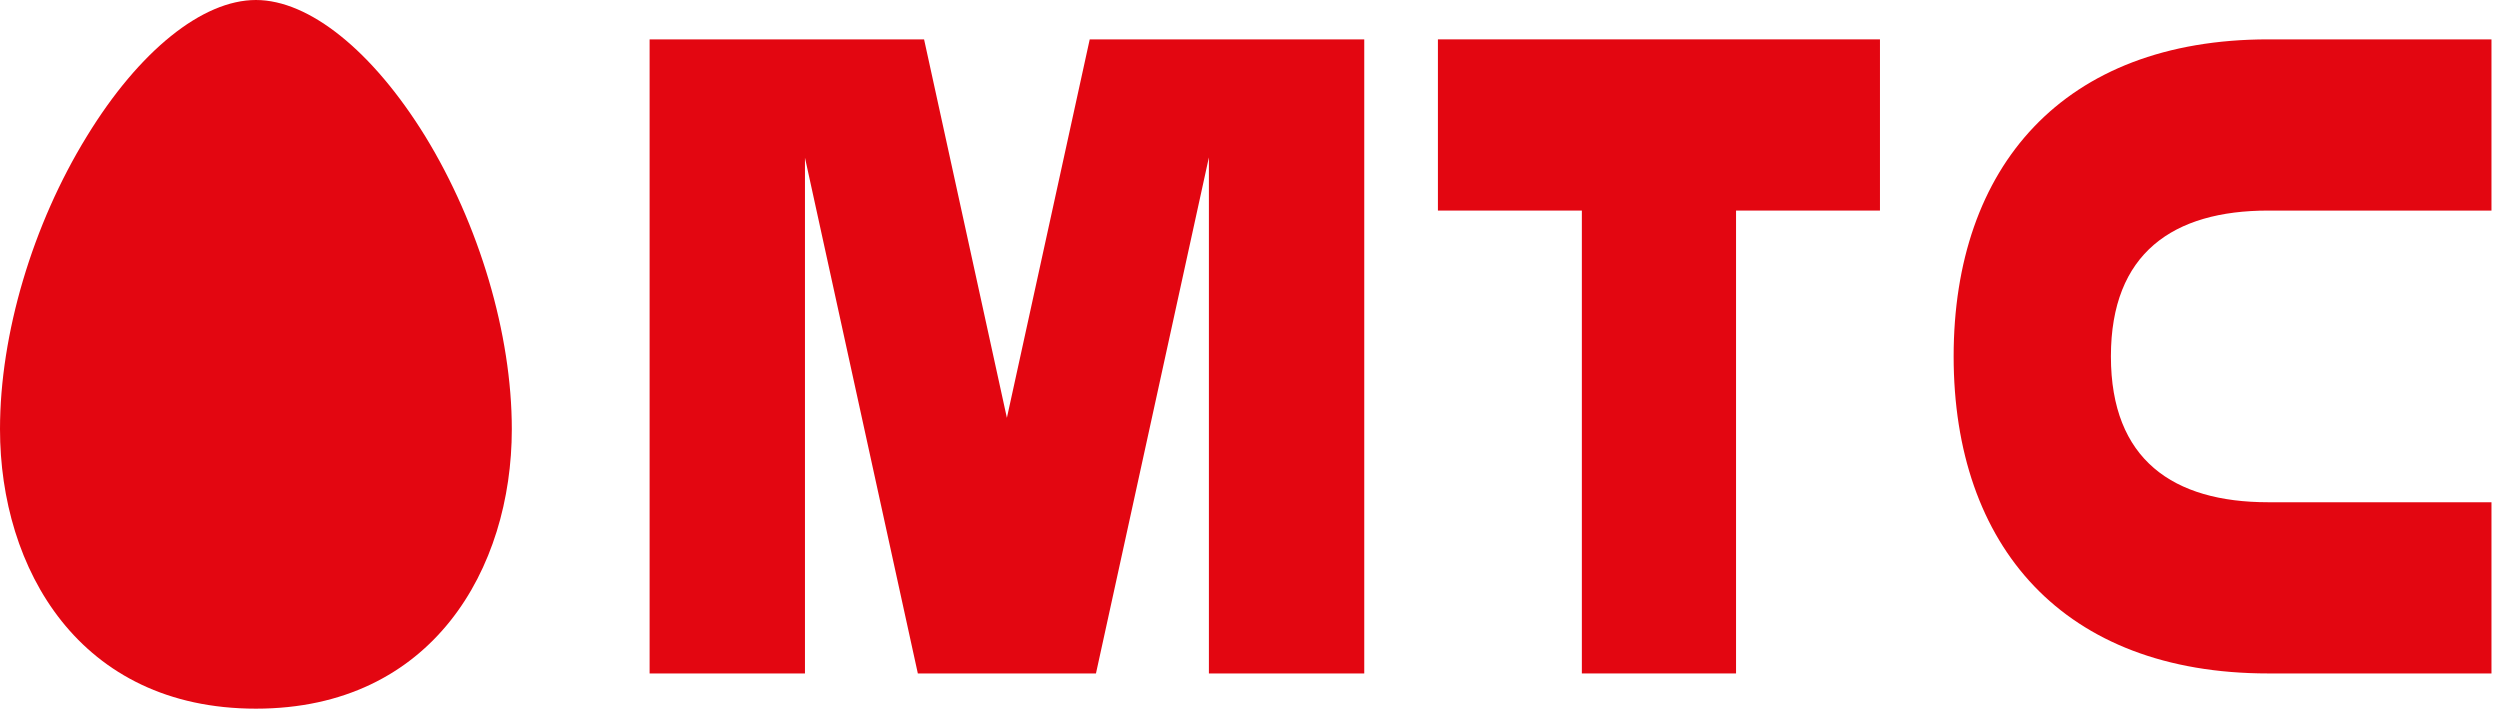 <svg width="127" height="36" viewBox="0 0 127 36" fill="none" xmlns="http://www.w3.org/2000/svg">
<path fill-rule="evenodd" clip-rule="evenodd" d="M0 21.8C0 28.87 4.013 36 13 36C21.979 36 26 28.87 26 21.8C26 16.971 24.351 11.41 21.599 6.918C18.922 2.58 15.706 0 13 0C10.287 0 7.069 2.58 4.416 6.918C1.65 11.41 0 16.971 0 21.8Z" fill="#E30611"/>
<path fill-rule="evenodd" clip-rule="evenodd" d="M51.15 21.226L55.358 2H69.304V34.211H61.412V7.994L55.675 34.211H46.626L40.892 8.011L40.892 34.211H33V2H46.943L51.15 21.226Z" fill="#E30611"/>
<path fill-rule="evenodd" clip-rule="evenodd" d="M80.358 10.697H73.046V2H95.502V10.697H88.191V34.211H80.358V10.697Z" fill="#E30611"/>
<path fill-rule="evenodd" clip-rule="evenodd" d="M115.226 10.697H126.567V2H115.227C104.808 2 99.245 8.474 99.245 18.105C99.245 27.736 104.808 34.211 115.227 34.211H126.567V25.514H115.226C110.405 25.514 107.234 23.36 107.234 18.105C107.234 12.851 110.405 10.697 115.226 10.697Z" fill="#E30611"/>
</svg>
